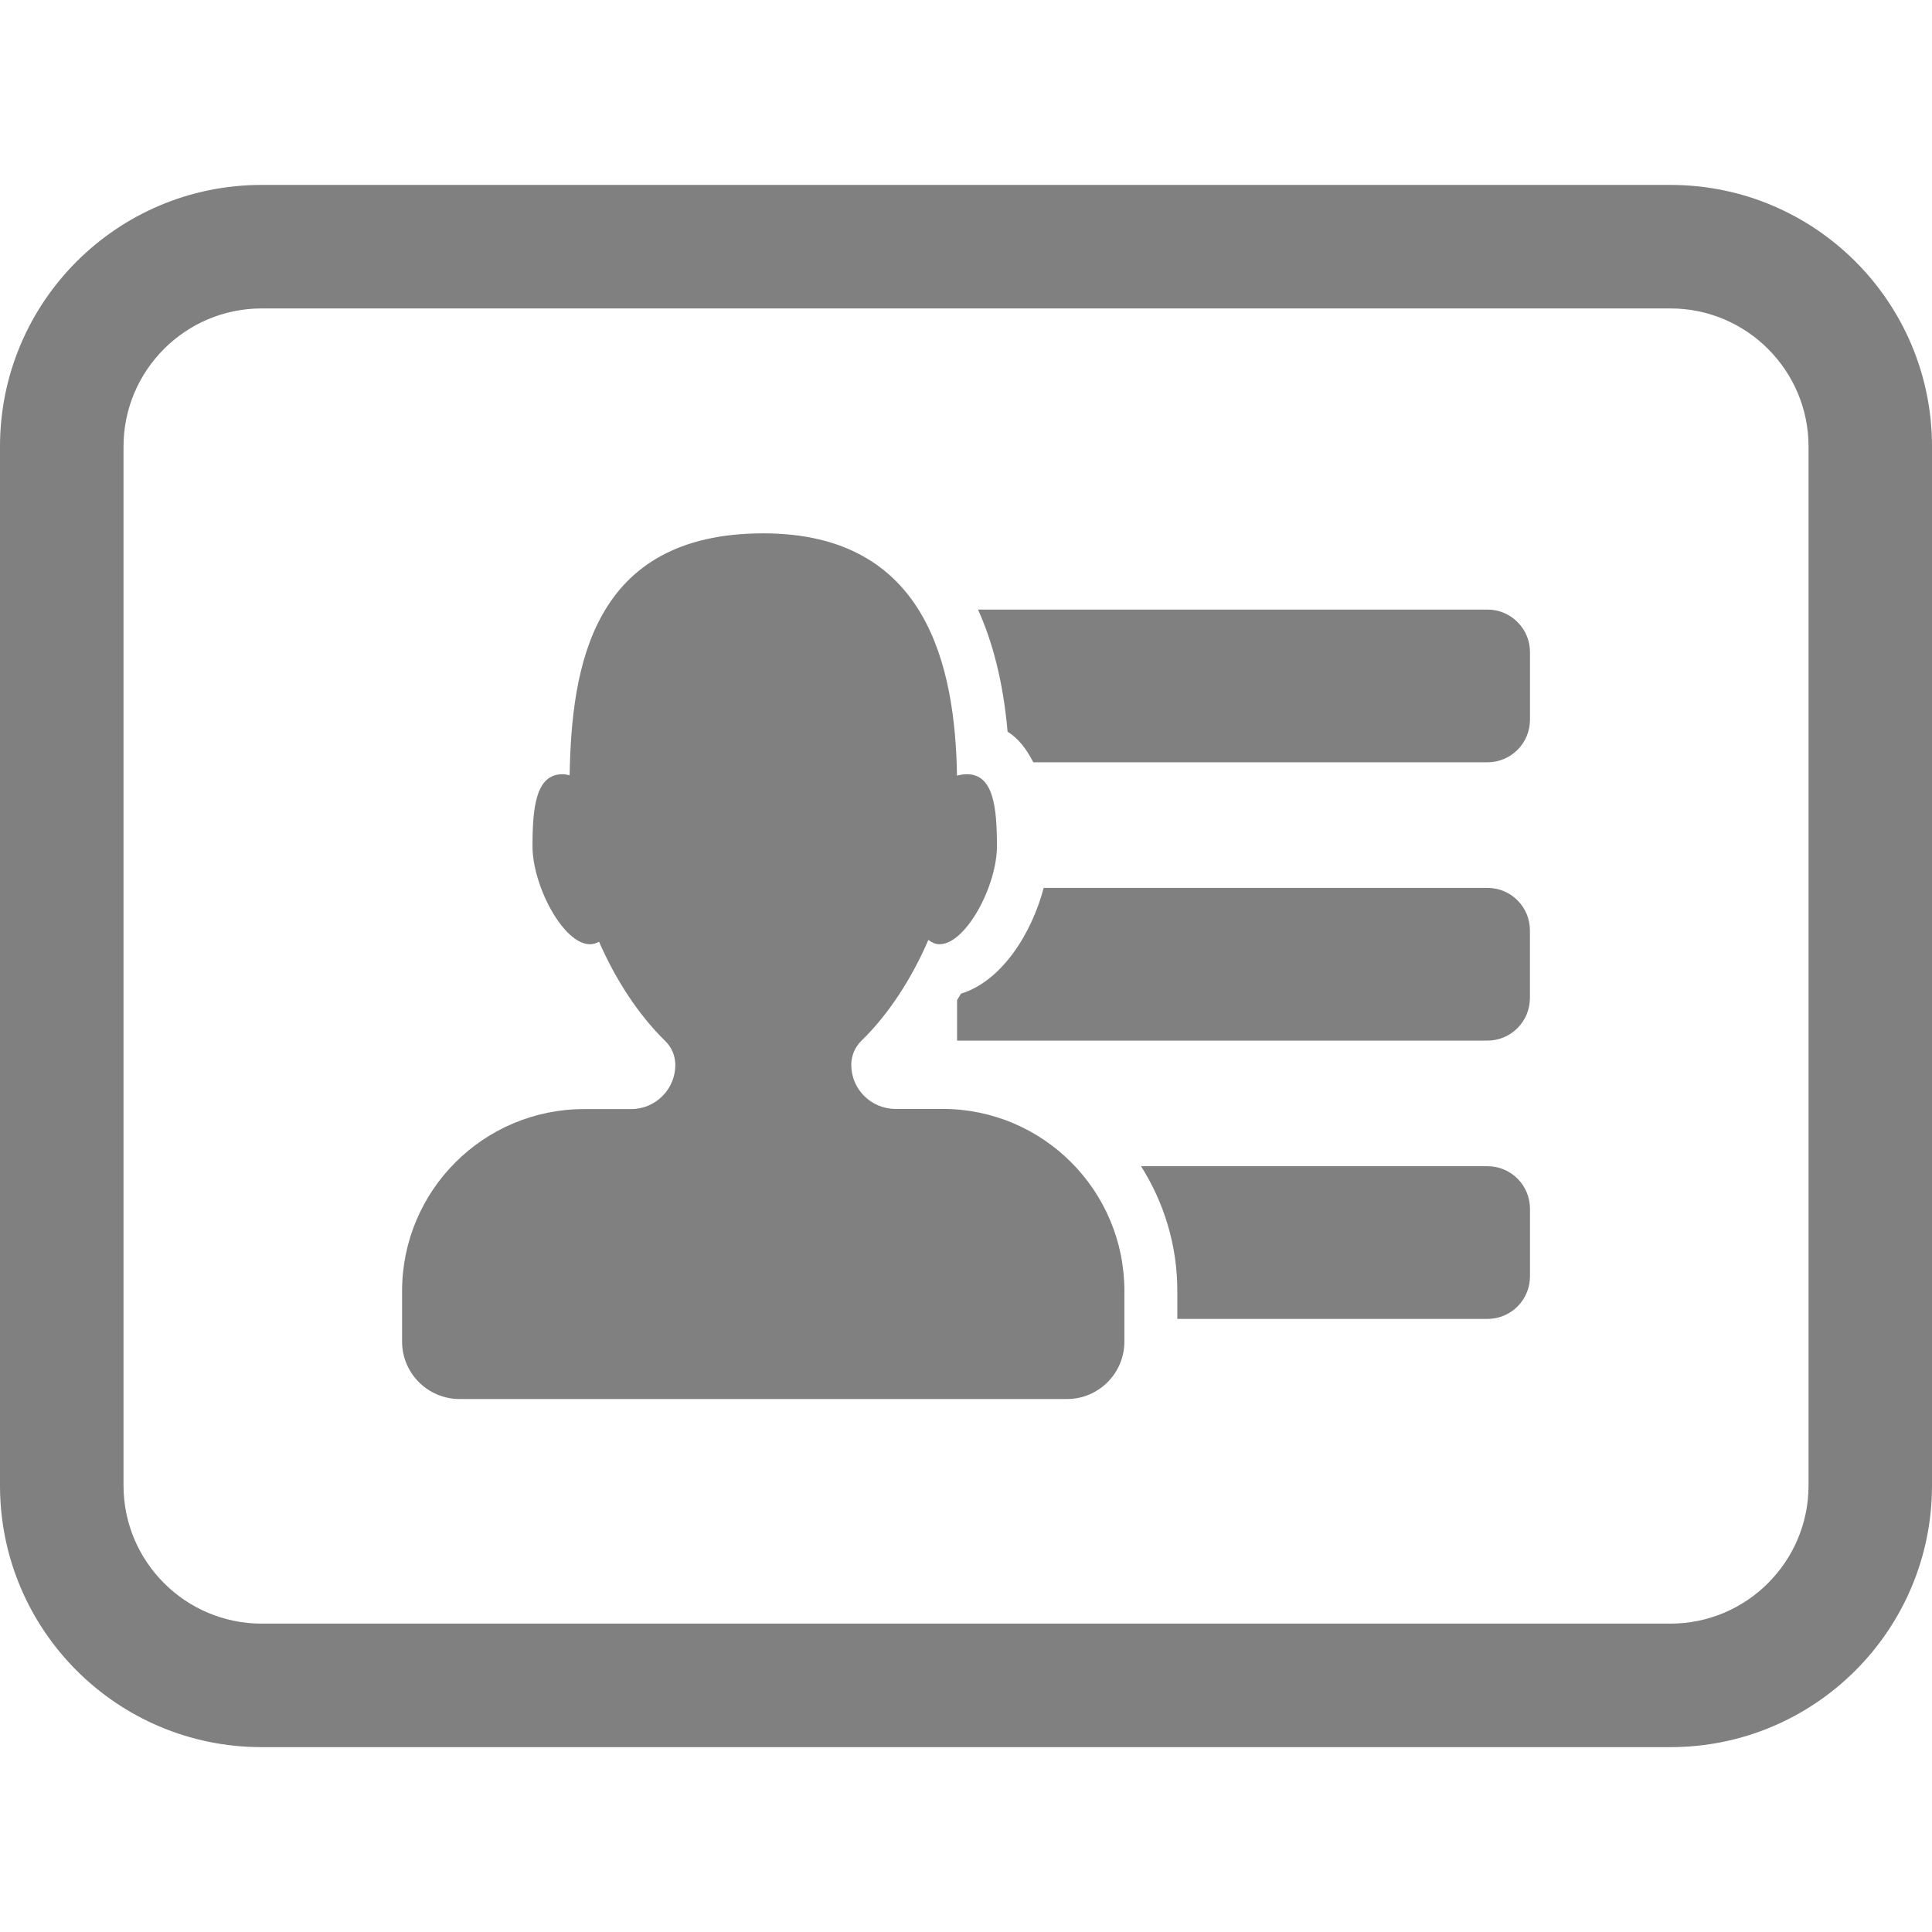 <?xml version="1.0" encoding="iso-8859-1"?>
<!-- Generator: Adobe Illustrator 16.0.0, SVG Export Plug-In . SVG Version: 6.00 Build 0)  -->
<!DOCTYPE svg PUBLIC "-//W3C//DTD SVG 1.1//EN" "http://www.w3.org/Graphics/SVG/1.1/DTD/svg11.dtd">
<svg version="1.1" id="Capa_1" xmlns="http://www.w3.org/2000/svg" xmlns:xlink="http://www.w3.org/1999/xlink" x="0px" y="0px"
	 viewBox="0 0 31.939 31.939" style="enable-background:new 0 0 31.939 31.939;"
	 xml:space="preserve">

	 <style type="text/css">
	.st0{fill:none;stroke:#010101;stroke-linecap:round;stroke-linejoin:round;stroke-miterlimit:10;}
	.st1{fill:none;stroke:#010101;stroke-linejoin:round;stroke-miterlimit:10;}
	.st2{fill:#FFFFFF;}
	.st3{fill:#808080;}
	.st4{opacity:0.5;}
	.st5{fill:#FFFFFF;stroke:#E7E7E7;stroke-miterlimit:10;}
	.st6{fill:#333333;}
	.st7{fill:none;stroke:#F05323;stroke-width:2;stroke-miterlimit:10;}
	.st8{fill:#010101;}
</style>



	<g>
		<path class="st3" d="M15.58,18.332h-0.777c-0.403,0-0.73-0.326-0.73-0.729c0-0.149,0.06-0.293,0.167-0.397c0.452-0.439,0.832-1.03,1.107-1.667
			c0.056,0.041,0.116,0.071,0.184,0.071c0.436,0,0.95-0.964,0.95-1.621c0-0.657-0.061-1.19-0.498-1.19
			c-0.052,0-0.106,0.009-0.162,0.023c-0.031-1.782-0.481-4.005-3.202-4.005c-2.839,0-3.17,2.219-3.202,3.999
			c-0.04-0.008-0.08-0.017-0.117-0.017c-0.437,0-0.497,0.533-0.497,1.19c0,0.657,0.512,1.621,0.949,1.621
			c0.054,0,0.104-0.015,0.151-0.042c0.274,0.627,0.649,1.206,1.094,1.641c0.107,0.104,0.167,0.246,0.167,0.396
			c0,0.403-0.327,0.73-0.73,0.73H9.656c-1.662,0-3.009,1.347-3.009,3.009v0.834c0,0.524,0.425,0.95,0.95,0.95h10.042
			c0.524,0,0.949-0.426,0.949-0.95v-0.834C18.589,19.68,17.242,18.332,15.58,18.332z"/>
		<path class="st3" d="M24.589,10.077h-8.421c0.243,0.538,0.417,1.2,0.489,2.019c0.18,0.111,0.315,0.29,0.425,0.506h7.507
			c0.39,0,0.704-0.315,0.704-0.704v-1.117C25.293,10.393,24.979,10.077,24.589,10.077z"/>
		<path class="st3" d="M24.589,14.678h-7.335c-0.199,0.752-0.689,1.539-1.368,1.749c-0.02,0.037-0.043,0.069-0.064,0.106v0.67h8.766
			c0.389,0,0.704-0.315,0.704-0.705v-1.116C25.293,14.993,24.979,14.678,24.589,14.678z"/>
		<path class="st3" d="M24.589,19.279h-5.726c0.378,0.598,0.6,1.303,0.6,2.062v0.463h5.126c0.39,0,0.704-0.315,0.704-0.704v-1.117
			C25.293,19.594,24.979,19.279,24.589,19.279z"/>
		<path class="st3" d="M27.615,3.057H4.325C1.936,3.057,0,4.993,0,7.382v17.176c0,2.39,1.936,4.325,4.325,4.325h23.29
			c2.389,0,4.324-1.936,4.324-4.325V7.382C31.939,4.993,30.004,3.057,27.615,3.057z M29.898,24.558c0,1.259-1.024,2.283-2.283,2.283
			H4.325c-1.259,0-2.283-1.024-2.283-2.283V7.382c0-1.259,1.024-2.283,2.283-2.283h23.29c1.259,0,2.283,1.024,2.283,2.283V24.558z"
			/>
	</g>
</svg>
